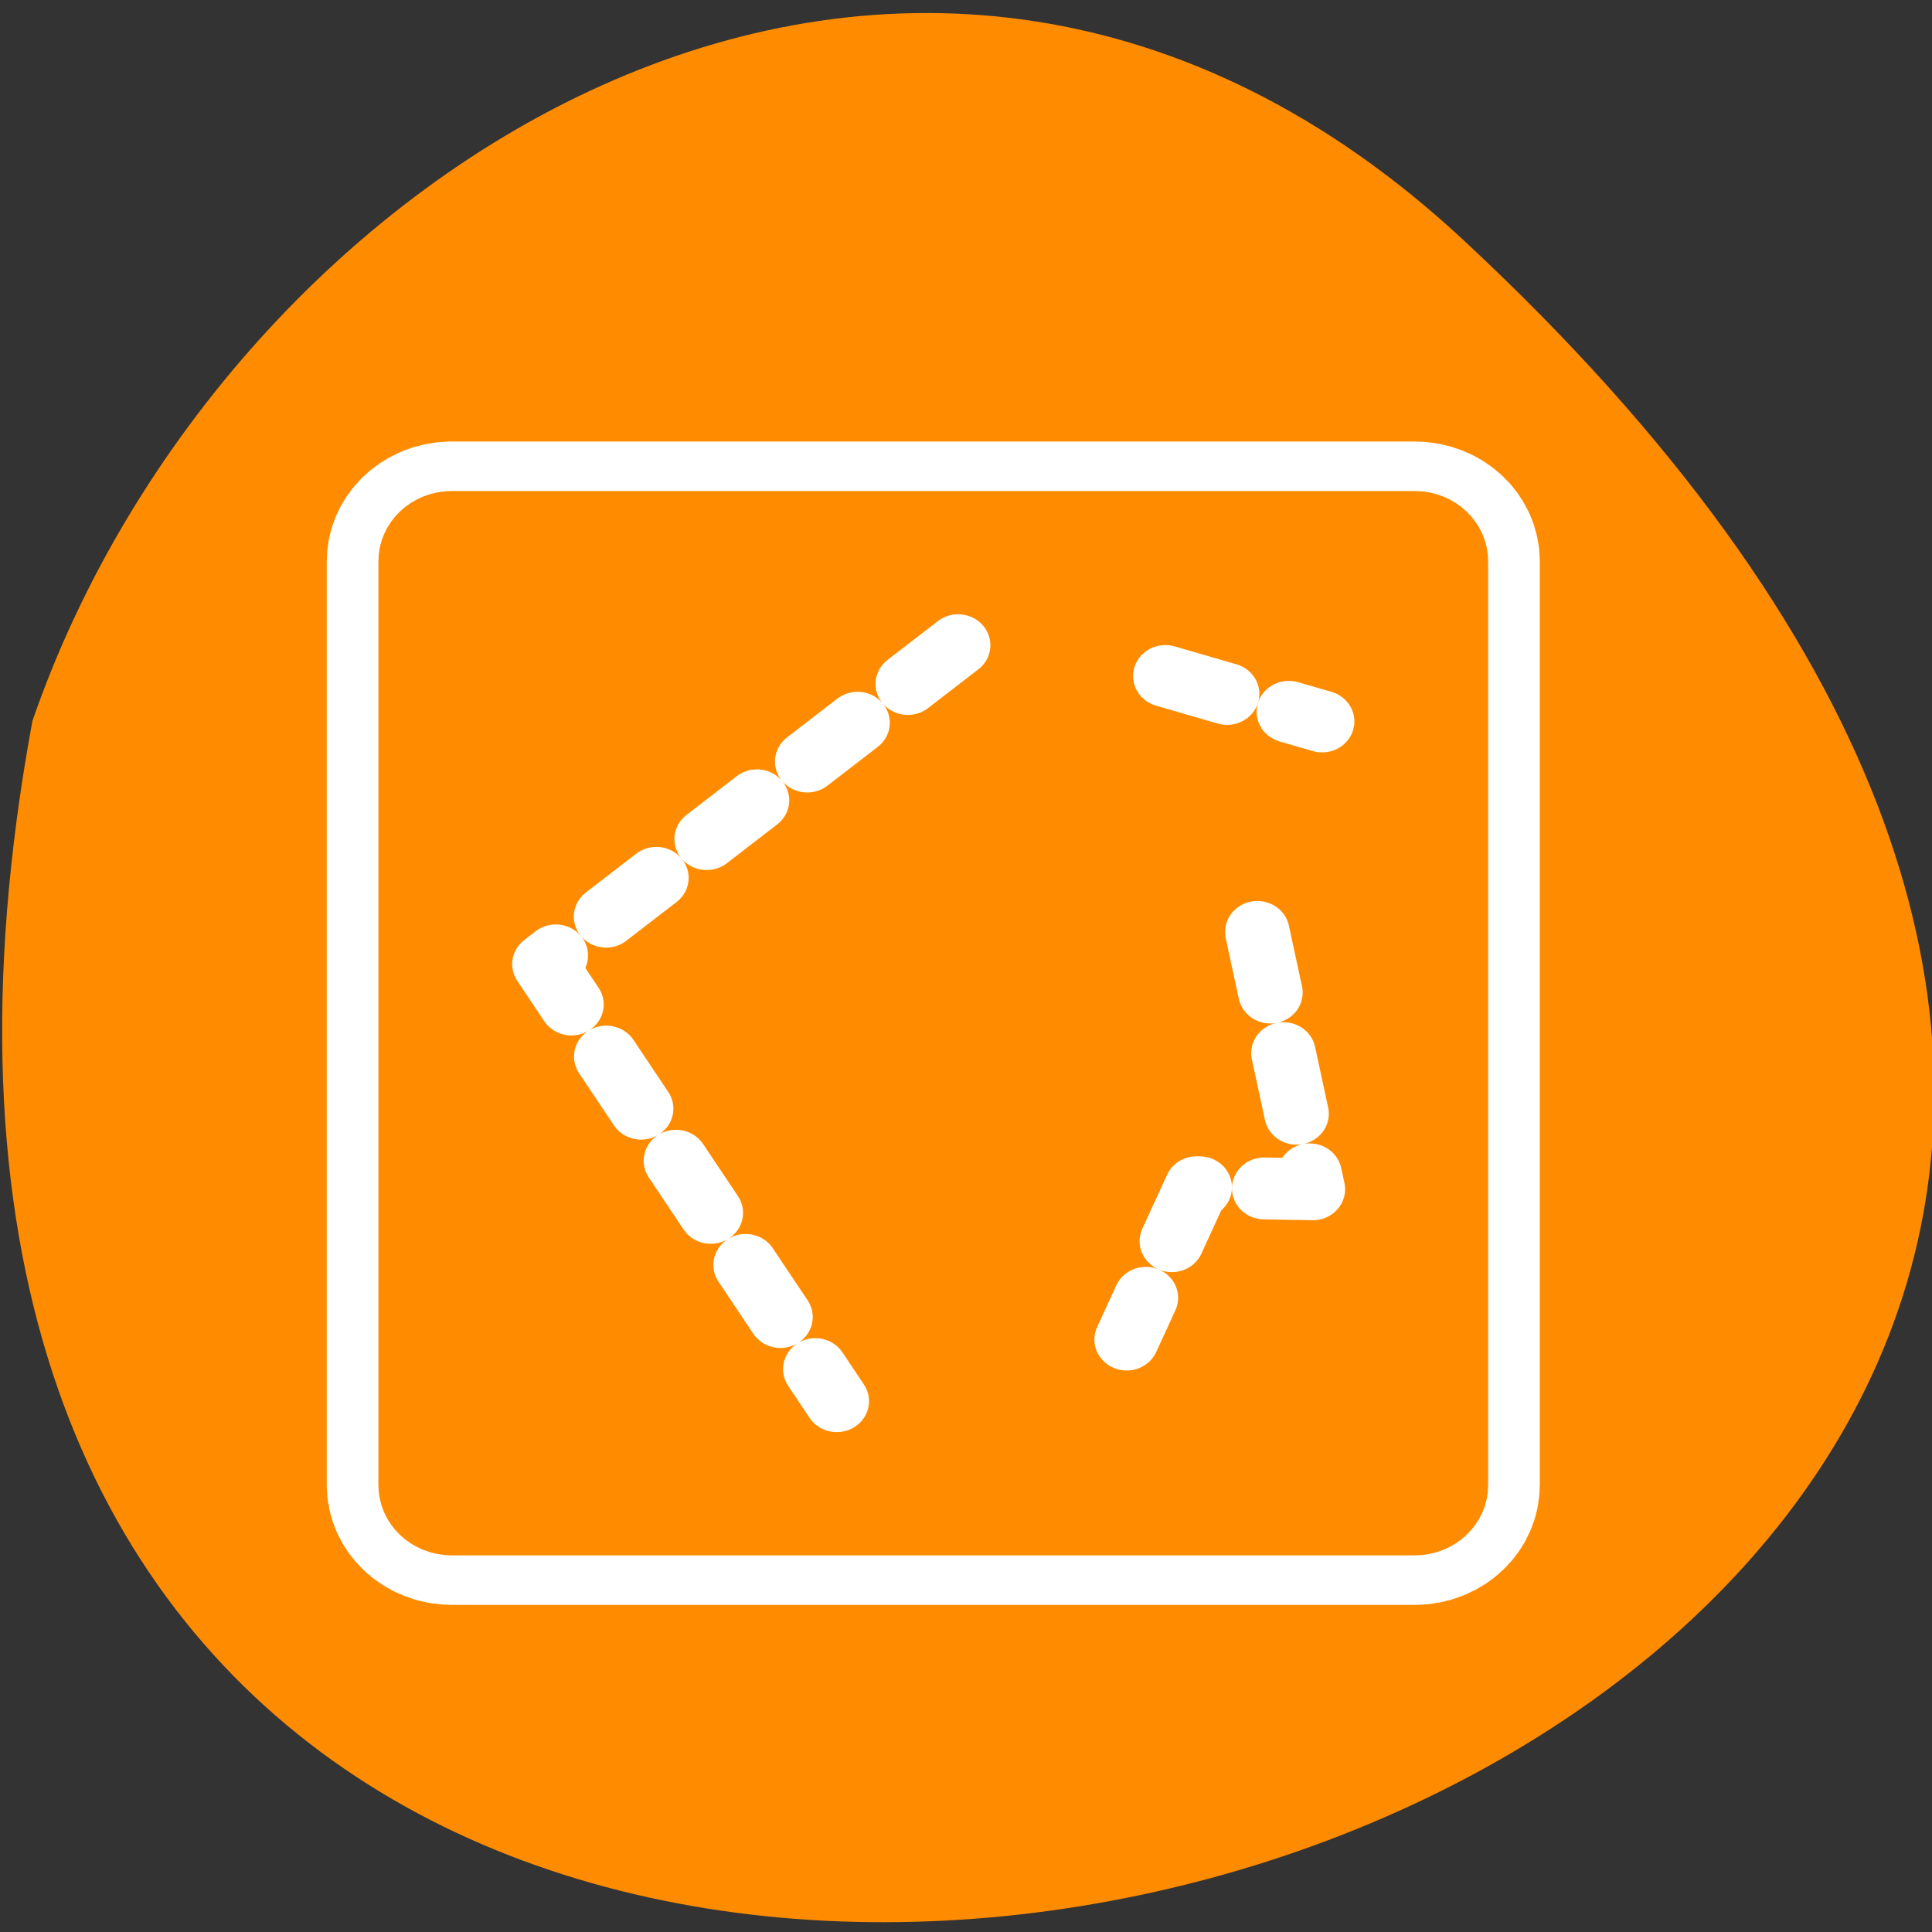 
<svg xmlns="http://www.w3.org/2000/svg" xmlns:xlink="http://www.w3.org/1999/xlink" width="48px" height="48px" viewBox="0 0 48 48" version="1.1">
<rect x="0" y="0" width="48" height="48" fill="#333333" stroke="none"/>
<g id="surface1">
<path style=" stroke:none;fill-rule:nonzero;fill:rgb(100%,100%,100%);fill-opacity:1;" d="M 31.746 17.125 C 31.746 19.426 29.883 21.293 27.582 21.293 C 25.281 21.293 23.414 19.426 23.414 17.125 C 23.414 14.824 25.281 12.961 27.582 12.961 C 29.883 12.961 31.746 14.824 31.746 17.125 Z M 31.746 17.125 "/>
<path style=" stroke:none;fill-rule:nonzero;fill:rgb(100%,100%,100%);fill-opacity:1;" d="M 32.242 31.762 C 32.242 34.062 30.379 35.926 28.078 35.926 C 25.777 35.926 23.91 34.062 23.91 31.762 C 23.91 29.461 25.777 27.594 28.078 27.594 C 30.379 27.594 32.242 29.461 32.242 31.762 Z M 32.242 31.762 "/>
<path style=" stroke:none;fill-rule:nonzero;fill:rgb(100%,100%,100%);fill-opacity:1;" d="M 16.266 23.758 C 16.266 26.059 14.398 27.922 12.098 27.922 C 9.797 27.922 7.934 26.059 7.934 23.758 C 7.934 21.453 9.797 19.59 12.098 19.59 C 14.398 19.59 16.266 21.457 16.266 23.758 Z M 16.266 23.758 "/>
<path style=" stroke:none;fill-rule:nonzero;fill:rgb(100%,54.902%,0%);fill-opacity:1;" d="M 36.355 5.961 C 78.863 45.48 -8.871 70.375 0.805 17.914 C 5.578 4.074 22.707 -6.727 36.355 5.961 Z M 36.355 5.961 "/>
<path style="fill:none;stroke-width:8.125;stroke-linecap:butt;stroke-linejoin:round;stroke:rgb(100%,100%,100%);stroke-opacity:1;stroke-miterlimit:4;" d="M 6.686 4.689 C 5.575 4.689 4.691 5.578 4.691 6.682 L 4.691 53.319 C 4.691 54.422 5.575 55.311 6.686 55.311 L 53.318 55.311 C 54.422 55.311 55.313 54.422 55.313 53.319 L 55.313 6.682 C 55.313 5.578 54.422 4.689 53.318 4.689 Z M 6.686 4.689 " transform="matrix(0.513,0,0,0.492,7.796,10.661)"/>
<path style="fill-rule:evenodd;fill:rgb(100%,54.902%,0%);fill-opacity:1;stroke-width:3.125;stroke-linecap:butt;stroke-linejoin:round;stroke:rgb(100%,54.902%,0%);stroke-opacity:1;stroke-miterlimit:4;" d="M 6.686 4.689 C 5.575 4.689 4.691 5.578 4.691 6.682 L 4.691 53.319 C 4.691 54.422 5.575 55.311 6.686 55.311 L 53.318 55.311 C 54.422 55.311 55.313 54.422 55.313 53.319 L 55.313 6.682 C 55.313 5.578 54.422 4.689 53.318 4.689 Z M 6.686 4.689 " transform="matrix(0.513,0,0,0.492,7.796,10.661)"/>
<path style="fill:none;stroke-width:3.125;stroke-linecap:round;stroke-linejoin:round;stroke:rgb(100%,100%,100%);stroke-opacity:1;stroke-dasharray:3.125,3.125;stroke-miterlimit:4;" d="M 30.047 10.913 L 10.013 27.019 L 24.169 49.087 " transform="matrix(0.513,0,0,0.492,8.39,10.661)"/>
<path style="fill:none;stroke-width:3.125;stroke-linecap:round;stroke-linejoin:round;stroke:rgb(100%,100%,100%);stroke-opacity:1;stroke-dasharray:3.125,3.125;stroke-miterlimit:4;" d="M 44.538 25.392 L 47.226 38.387 L 41.598 38.284 L 38.21 45.976 " transform="matrix(0.513,0,0,0.492,8.39,10.661)"/>
<path style="fill:none;stroke-width:3.125;stroke-linecap:round;stroke-linejoin:round;stroke:rgb(100%,100%,100%);stroke-opacity:1;stroke-dasharray:3.125,3.125;stroke-miterlimit:4;" d="M 40.083 12.469 L 47.675 14.763 " transform="matrix(0.513,0,0,0.492,8.39,10.661)"/>
</g>
</svg>
